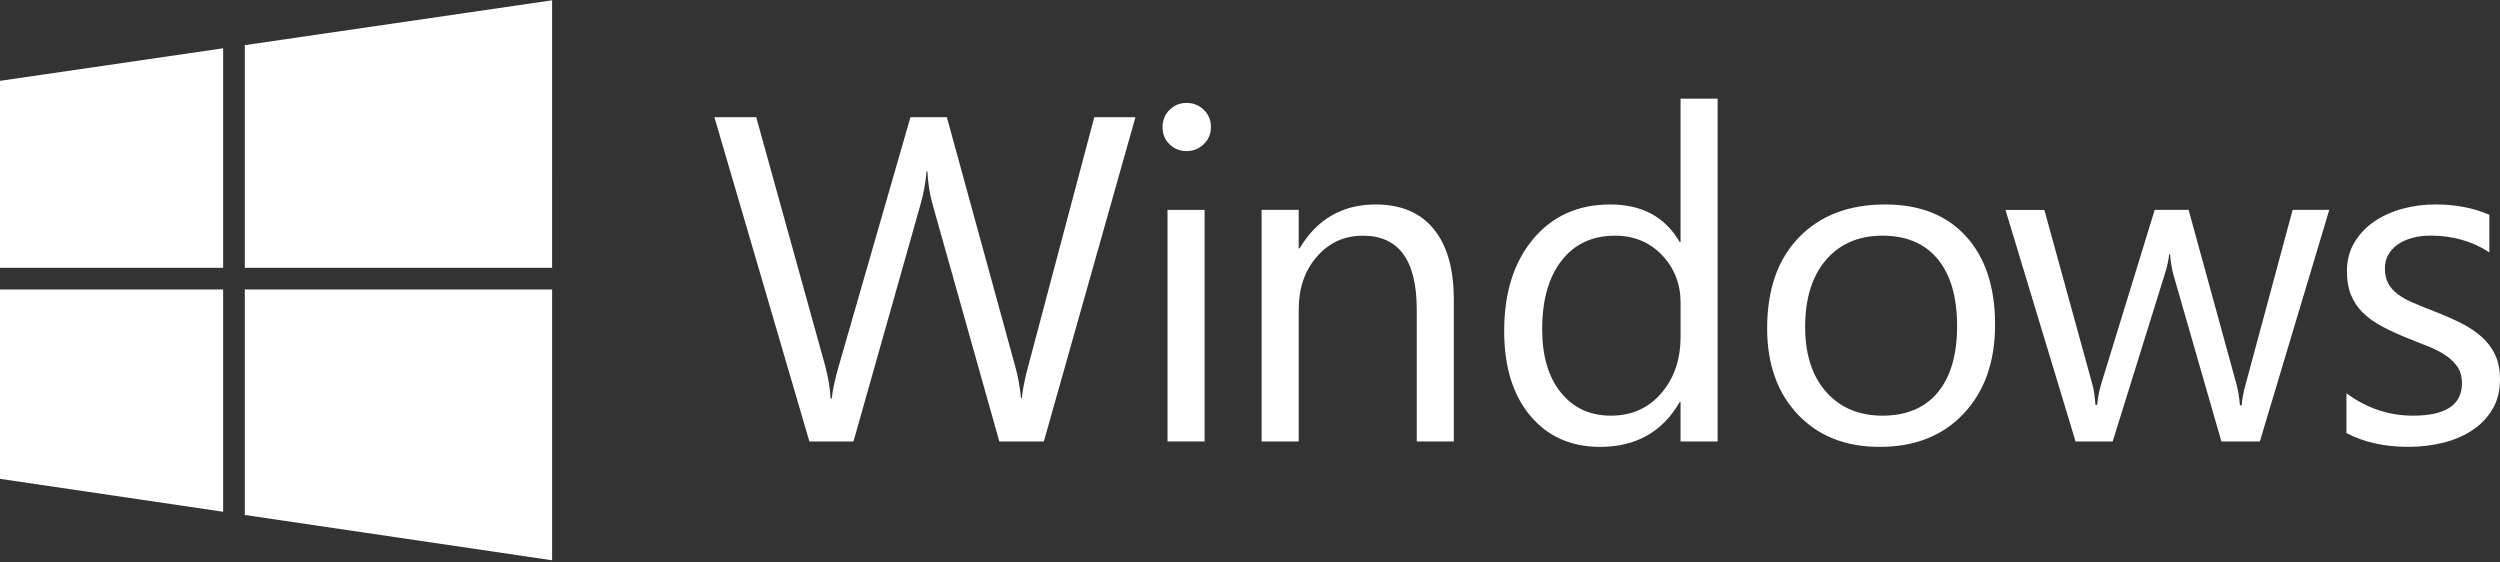 <svg clip-rule="evenodd" fill-rule="evenodd" stroke-linejoin="round" stroke-miterlimit="2" viewBox="0 0 600 135" xmlns="http://www.w3.org/2000/svg"><rect x="0" y="0" width="600" height="135" fill="#333333" stroke="none"/><g fill="#fff"><path d="m132.507 134.47v-64.997h-73.754v54.119z"/><path d="m0 114.922 53.555 7.901v-53.35h-53.555z"/><path d="m132.507.072-73.754 10.762v53.445h73.751l.003-64.207z"/><path d="m0 19.401v44.878h53.555v-52.69z"/><path d="m563.148 103.938v-9.552c4.847 3.585 10.183 5.374 16.007 5.374 7.816 0 11.721-2.606 11.721-7.816 0-1.483-.333-2.741-.999-3.773-.668-1.032-1.576-1.943-2.713-2.741-1.14-.794-2.48-1.511-4.013-2.143-1.65-.675-3.305-1.336-4.967-1.981-2.461-.978-4.624-1.963-6.484-2.96-1.864-.995-3.417-2.116-4.668-3.366-1.224-1.211-2.185-2.662-2.823-4.262-.633-1.591-.95-3.452-.95-5.589 0-2.604.598-4.912 1.788-6.919 1.197-2.01 2.788-3.69 4.775-5.049 1.992-1.356 4.263-2.38 6.816-3.069 2.573-.688 5.226-1.033 7.891-1.027 4.811 0 9.117.834 12.918 2.495v9.009c-4.093-2.677-8.796-4.017-14.112-4.017-1.665 0-3.163.19-4.503.572-1.34.377-2.486.915-3.444 1.6-.96.689-1.7 1.511-2.225 2.467-.529.974-.8 2.068-.787 3.177 0 1.448.261 2.658.787 3.638.525.975 1.293 1.842 2.306 2.604 1.016.756 2.246 1.446 3.69 2.058 1.452.616 3.096 1.287 4.945 2.011 2.455.943 4.664 1.911 6.617 2.902 1.954.994 3.618 2.118 4.992 3.365 1.341 1.206 2.422 2.674 3.176 4.313.739 1.632 1.111 3.566 1.111 5.808 0 2.75-.601 5.138-1.816 7.164-1.214 2.03-2.875 3.755-4.856 5.046-2.029 1.34-4.359 2.334-7.002 2.986-2.635.651-5.405.977-8.301.977-5.725.01-10.683-1.095-14.877-3.302z"/><path d="m559.023 50.375-16.659 55.573h-9.229l-11.448-39.78c-.434-1.521-.726-3.236-.867-5.153h-.215c-.108 1.301-.489 2.981-1.14 5.047l-12.425 39.889h-8.903l-16.824-55.572h9.332l11.502 41.784c.36 1.267.614 2.931.76 4.991h.434c.109-1.591.436-3.289.978-5.099l12.808-41.68h8.139l11.504 41.896c.36 1.34.633 3.004.817 4.992h.435c.07-1.41.378-3.074.92-4.992l11.289-41.896z"/><path d="m272.505 28.129-21.981 77.819h-10.688l-16.011-56.874c-.685-2.424-1.105-5.065-1.248-7.924h-.215c-.212 2.646-.684 5.264-1.411 7.816l-16.116 56.982h-10.584l-22.794-77.823h10.038l16.554 59.697c.696 2.554 1.133 5.173 1.302 7.815h.273c.181-1.919.737-4.521 1.68-7.815l17.205-59.697h8.736l16.496 60.132c.579 2.061 1.011 4.487 1.303 7.271h.215c.144-1.878.633-4.375 1.468-7.487l15.9-59.912h9.878l.001-.004v.004z"/><path d="m280.204 50.374h8.901v55.574h-8.901z"/><path d="m348.919 105.948h-8.901v-31.692c0-11.793-4.306-17.69-12.914-17.69-4.45 0-8.134 1.673-11.046 5.02-2.914 3.347-4.369 7.57-4.369 12.67v31.692h-8.901v-55.574h8.901v9.225h.216c4.196-7.018 10.273-10.526 18.234-10.526 6.078 0 10.727 1.963 13.947 5.887 3.223 3.925 4.83 9.597 4.83 17.012v33.975h.004z"/><path d="m412.234 105.948h-8.902v-9.444h-.216c-4.124 7.165-10.496 10.747-19.103 10.747-6.983 0-12.563-2.488-16.742-7.464-4.176-4.973-6.269-11.749-6.269-20.324 0-9.19 2.315-16.553 6.948-22.085 4.631-5.538 10.797-8.304 18.507-8.304 7.631 0 13.185 3.004 16.659 9.008h.216v-34.407h8.902zm-8.898-25.124v-8.197c0-4.484-1.487-8.282-4.45-11.398-2.968-3.108-6.728-4.667-11.289-4.667-5.427 0-9.698 1.991-12.807 5.969-3.111 3.983-4.668 9.48-4.668 16.498 0 6.405 1.493 11.46 4.478 15.167 2.981 3.707 6.989 5.562 12.019 5.562 4.958 0 8.981-1.787 12.077-5.373 3.09-3.579 4.64-8.104 4.64-13.561z"/><path d="m451.14 107.25c-8.215 0-14.77-2.594-19.672-7.786-4.904-5.193-7.353-12.077-7.353-20.651 0-9.334 2.552-16.625 7.653-21.869 5.098-5.248 11.992-7.874 20.677-7.874 8.282 0 14.754 2.55 19.4 7.653 4.649 5.098 6.973 12.175 6.973 21.22 0 8.865-2.505 15.963-7.516 21.302-5.011 5.337-11.731 8.005-20.162 8.005zm.651-50.688c-5.719 0-10.242 1.944-13.566 5.833-3.332 3.894-4.992 9.254-4.992 16.091 0 6.586 1.68 11.774 5.05 15.576 3.362 3.795 7.868 5.696 13.511 5.696 5.754 0 10.174-1.864 13.271-5.591 3.093-3.725 4.639-9.026 4.639-15.9 0-6.949-1.547-12.3-4.639-16.065-3.097-3.758-7.519-5.64-13.274-5.64z"/><path d="m284.763 36.264c-1.593 0-2.949-.543-4.07-1.629s-1.68-2.458-1.68-4.125c0-1.661.562-3.049 1.68-4.155 1.124-1.102 2.477-1.653 4.07-1.653 1.629 0 3.012.555 4.154 1.653 1.137 1.106 1.708 2.49 1.708 4.155 0 1.593-.571 2.95-1.708 4.071-1.142 1.123-2.524 1.683-4.154 1.683z"/></g></svg>